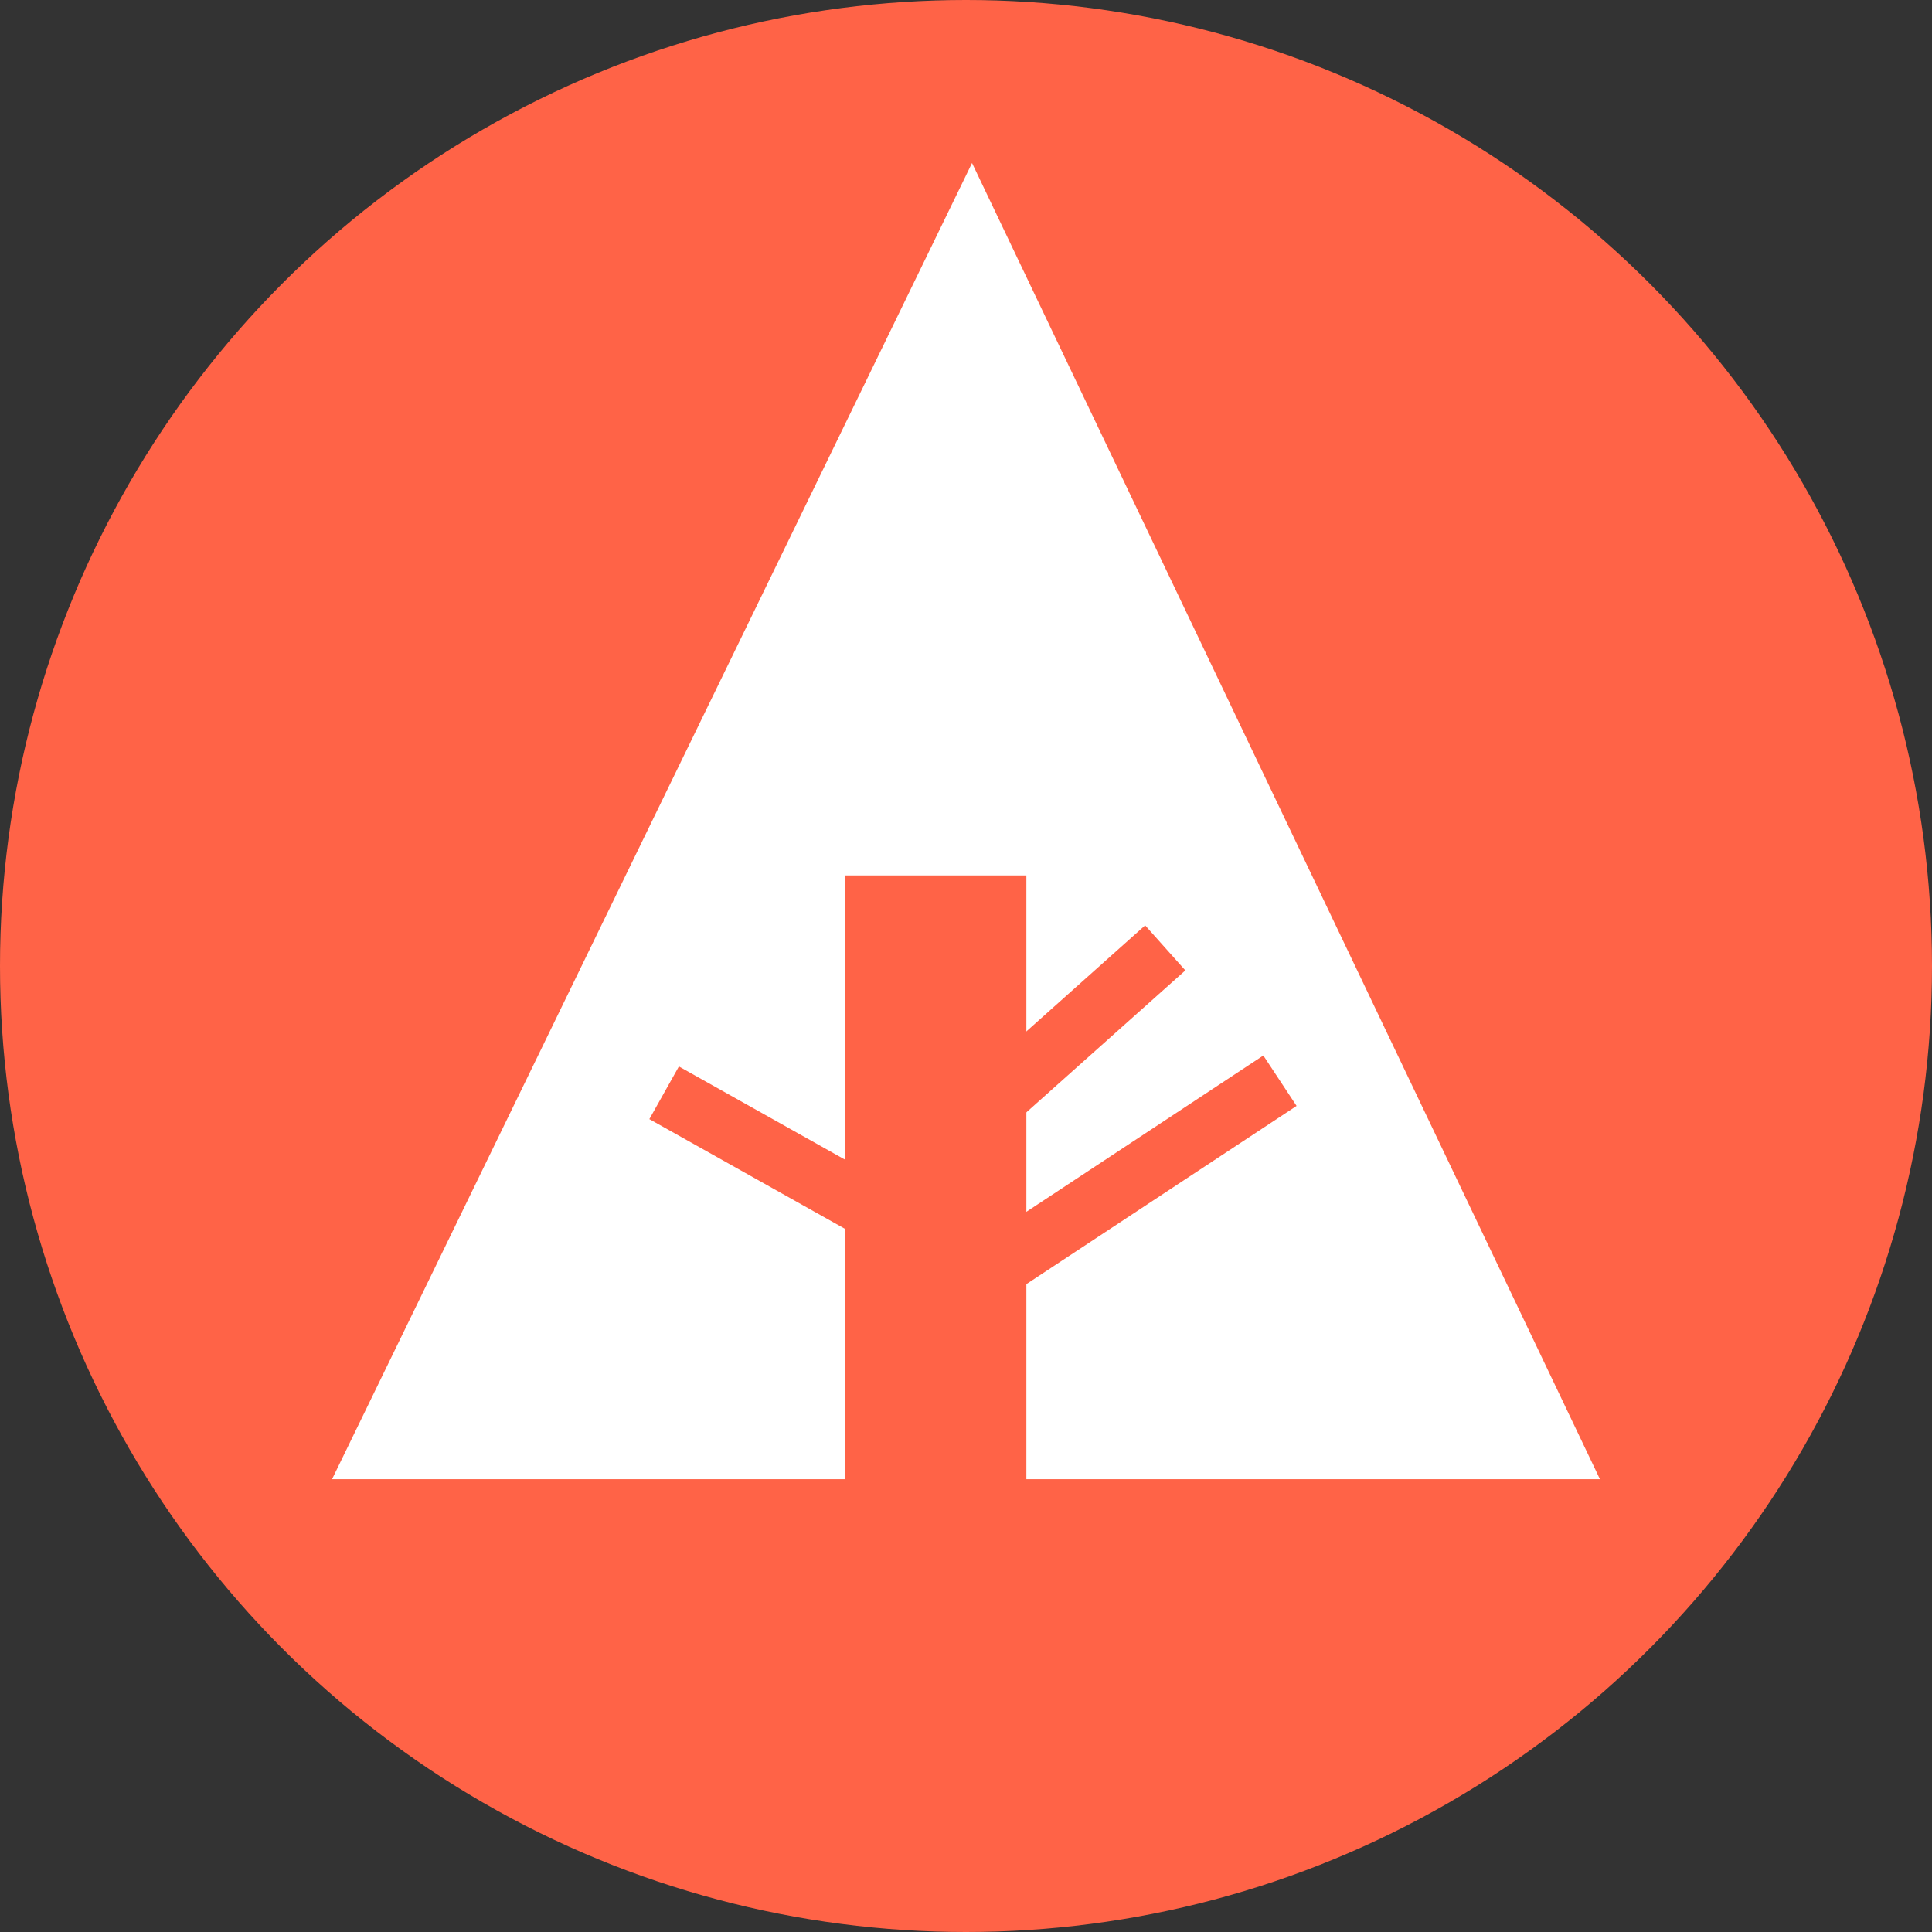 <svg xmlns="http://www.w3.org/2000/svg" width="32" height="32" viewBox="0 0 32 32" aria-labelledby="title">

        <rect x="0" y="0" width="32" height="32" fill="#333333" stroke="none"/>

        <title id="title">Forrst icon</title>
<circle fill="tomato" cx="16" cy="16" r="16"/>
<polygon fill="white" points="5.5,24.5 14,24.5 14,14.5 17,14.5 17,24.5 26.5,24.5 16.1,2.7"/>
    <line stroke="tomato" x1="11" y1="18.1" x2="15.1" y2="20.4"/>
    <line stroke="tomato" x1="16.5" y1="18.2" x2="19.3" y2="15.7"/>
    <line stroke="tomato" x1="16.5" y1="21" x2="21.2" y2="17.9"/>
</svg>